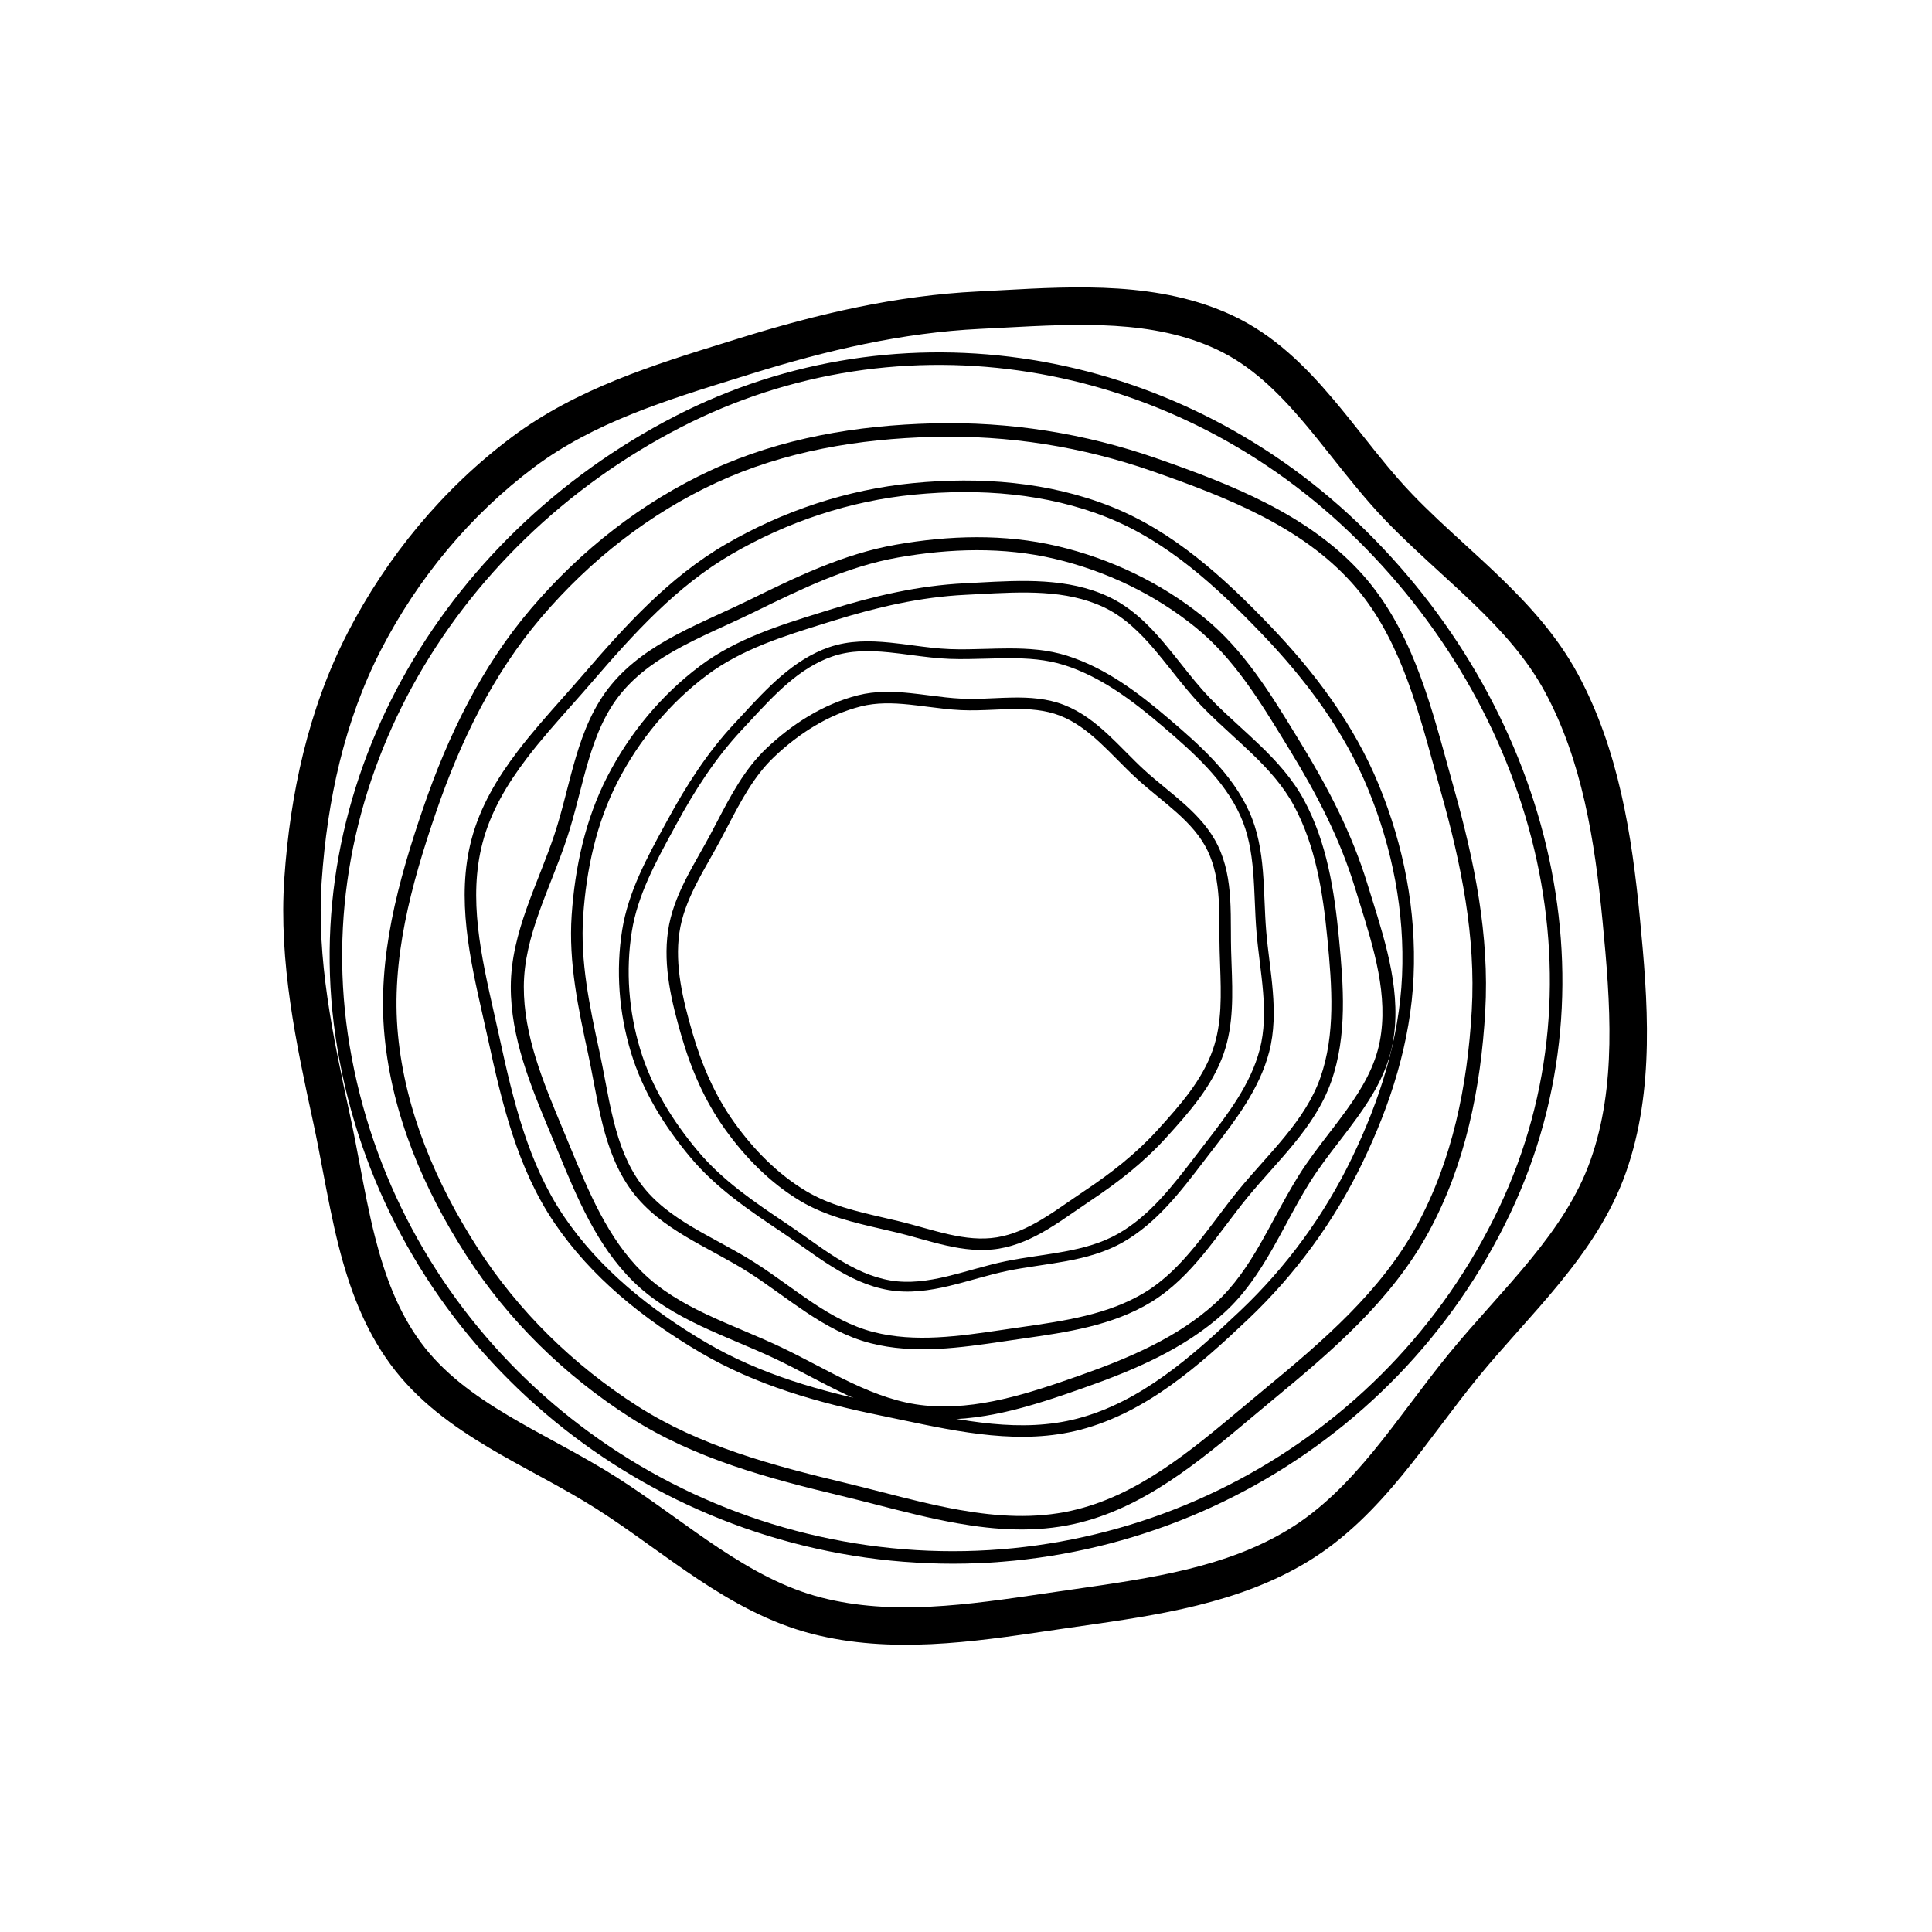 <svg width="501" height="501" viewBox="0 0 501 501" fill="none" xmlns="http://www.w3.org/2000/svg">
<path fill-rule="evenodd" clip-rule="evenodd" d="M388.707 313.239C417.037 253.584 397.792 183.646 349.759 137.833C302.941 93.179 233.862 81.301 176.476 110.849C116.796 141.578 79.617 205.148 90.666 271.198C102.001 338.958 156.887 391.095 224.955 400.695C292.753 410.258 359.364 375.028 388.707 313.239ZM351.998 135.485C400.844 182.074 420.679 253.477 391.638 314.631C361.676 377.722 293.681 413.665 224.501 403.908C155.072 394.115 99.041 340.929 87.466 271.734C76.153 204.098 114.241 139.245 174.991 107.965C233.68 77.746 304.242 89.936 351.998 135.485Z" fill="black"/>
<path fill-rule="evenodd" clip-rule="evenodd" d="M327.084 164.219C315.288 151.934 302.65 140.378 287.123 134.181C271.408 127.909 254.051 126.604 237.074 128.26C220.369 129.89 204.231 135.274 189.704 143.716C175.492 151.975 164.41 164.216 153.495 176.89C151.717 178.955 149.908 180.991 148.103 183.023C144.136 187.489 140.187 191.934 136.621 196.62C131.459 203.401 127.223 210.535 125.12 218.606C121.384 232.94 124.754 247.858 128.144 262.871C128.601 264.893 129.058 266.917 129.498 268.941C133.081 285.419 136.969 301.743 146.225 315.414C155.487 329.095 168.676 339.642 183.056 348.114C197.148 356.417 212.896 360.864 229.104 364.172C230.873 364.533 232.641 364.905 234.408 365.276C249.673 368.484 264.856 371.675 279.41 367.857C295.72 363.579 309.007 351.863 321.577 339.945C333.602 328.545 343.383 315.176 350.588 300.256C357.797 285.329 362.857 269.463 363.578 253.03C364.303 236.515 361.092 220.039 354.797 204.706C348.542 189.469 338.589 176.201 327.084 164.219ZM288.227 131.401C304.391 137.852 317.403 149.82 329.241 162.149C340.903 174.294 351.12 187.872 357.566 203.574C364.01 219.271 367.314 236.179 366.569 253.167C365.825 270.126 360.609 286.396 353.285 301.562C345.922 316.809 335.925 330.472 323.639 342.12C311.113 353.995 297.321 366.255 280.176 370.753C264.891 374.762 248.976 371.408 233.821 368.213C232.04 367.837 230.269 367.464 228.512 367.105C212.189 363.773 196.058 359.246 181.54 350.692C166.935 342.087 153.345 331.265 143.747 317.088C134.123 302.873 130.145 285.996 126.573 269.571C126.141 267.582 125.686 265.576 125.228 263.555C121.846 248.63 118.29 232.938 122.223 217.846C124.465 209.242 128.952 201.747 134.237 194.804C137.874 190.027 141.949 185.439 145.954 180.93C147.74 178.919 149.512 176.924 151.225 174.934C162.127 162.275 173.499 149.668 188.195 141.127C203.075 132.481 219.624 126.954 236.777 125.281C254.079 123.593 271.945 124.902 288.227 131.401Z" fill="black"/>
<path fill-rule="evenodd" clip-rule="evenodd" d="M113.063 210.64C106.594 229.501 101.334 248.848 103.202 268.332C105.092 288.05 113.032 306.817 123.852 323.603C134.497 340.119 148.748 354.034 165.319 364.634C181.53 375.004 200.209 379.982 219.25 384.554C222.352 385.299 225.441 386.091 228.522 386.881C235.297 388.618 242.04 390.347 248.828 391.55C258.653 393.29 268.348 393.878 277.876 391.743C294.799 387.952 308.522 376.453 322.334 364.881C324.194 363.322 326.056 361.762 327.928 360.219C343.161 347.662 358.071 334.87 367.343 317.911C376.622 300.939 380.536 281.56 381.652 262.051C382.745 242.934 378.937 224.158 373.698 205.513C373.126 203.479 372.566 201.439 372.006 199.401C367.168 181.792 362.355 164.277 350.583 151.172C337.392 136.486 318.078 128.932 298.938 122.231C280.629 115.821 261.472 112.801 242.08 113.294C222.681 113.786 203.453 117.019 185.961 125.072C168.381 133.165 152.951 145.334 140.361 160.101C127.851 174.776 119.372 192.245 113.063 210.64ZM99.716 268.671C97.772 248.389 103.259 228.432 109.752 209.504C116.147 190.858 124.808 172.948 137.7 157.825C150.587 142.708 166.418 130.211 184.501 121.885C202.553 113.575 222.284 110.288 241.995 109.787C261.811 109.284 281.39 112.37 300.096 118.919C319.169 125.596 339.32 133.386 353.187 148.824C365.55 162.587 370.584 180.951 375.377 198.439C375.94 200.494 376.5 202.537 377.069 204.559C382.345 223.336 386.274 242.553 385.147 262.248C384.014 282.062 380.029 302.007 370.414 319.593C360.772 337.227 345.335 350.409 330.151 362.926C328.312 364.442 326.467 365.99 324.609 367.55C310.884 379.066 296.454 391.175 278.637 395.166C268.48 397.442 258.273 396.786 248.214 395.004C241.293 393.777 234.335 391.994 227.495 390.24C224.445 389.458 221.419 388.683 218.43 387.965C199.411 383.399 180.196 378.314 163.432 367.591C146.46 356.734 131.841 342.468 120.91 325.508C109.883 308.401 101.675 289.102 99.716 268.671Z" fill="black"/>
<path fill-rule="evenodd" clip-rule="evenodd" d="M300.028 206.39C298.268 204.944 296.482 203.469 294.787 201.917C293.125 200.396 291.526 198.785 289.955 197.201L289.831 197.076C288.295 195.526 286.785 194.003 285.229 192.563C282.034 189.607 278.73 187.087 274.868 185.579C271.038 184.084 266.937 183.801 262.592 183.869C261.104 183.892 259.558 183.96 257.986 184.028C255.087 184.154 252.098 184.284 249.221 184.15C246.332 184.015 243.367 183.635 240.483 183.266C238.897 183.063 237.334 182.863 235.822 182.708C231.457 182.262 227.277 182.155 223.228 183.182C214.791 185.32 207.112 190.227 200.713 196.315C195.509 201.268 192.172 207.645 188.707 214.268C188.035 215.553 187.357 216.847 186.661 218.141C185.816 219.711 184.957 221.232 184.105 222.739C182.769 225.101 181.454 227.429 180.249 229.853C178.306 233.762 176.771 237.703 176.172 241.895C174.956 250.411 177.047 259.1 179.537 267.72C181.957 276.102 185.4 284.102 190.437 291.12C195.504 298.18 201.654 304.443 209.014 308.856C215.116 312.515 222.044 314.116 229.237 315.777C230.56 316.083 231.892 316.391 233.229 316.713C235.177 317.184 237.127 317.728 239.051 318.264C239.273 318.326 239.495 318.388 239.716 318.45C241.866 319.048 243.984 319.628 246.098 320.098C250.328 321.04 254.443 321.523 258.517 320.859C262.597 320.195 266.365 318.472 270.065 316.266C272.514 314.805 274.853 313.187 277.226 311.544C278.482 310.675 279.748 309.798 281.046 308.936C288.041 304.282 294.554 299.213 300.135 293.067C306.029 286.576 311.766 280.099 314.521 272.182C316.923 265.279 316.662 257.871 316.393 250.196C316.351 249.006 316.309 247.809 316.277 246.606C316.228 244.807 316.224 243.041 316.219 241.293C316.212 238.526 316.205 235.8 316.025 233.049C315.735 228.636 315.003 224.454 313.168 220.635C311.343 216.835 308.492 213.718 305.188 210.752C303.615 209.34 301.963 207.981 300.281 206.599L300.028 206.39ZM307.171 208.541C310.592 211.613 313.778 215.041 315.851 219.357C317.919 223.663 318.694 228.273 318.996 232.869C319.18 235.684 319.189 238.61 319.198 241.468C319.204 243.197 319.209 244.902 319.253 246.541C319.284 247.696 319.326 248.865 319.369 250.042C319.644 257.674 319.933 265.701 317.333 273.173C314.35 281.748 308.178 288.65 302.344 295.074C296.54 301.466 289.811 306.688 282.704 311.417C281.504 312.215 280.285 313.058 279.049 313.913C276.62 315.593 274.128 317.317 271.6 318.824C267.74 321.126 263.606 323.049 259.01 323.798C254.401 324.549 249.861 323.983 245.465 323.004C243.267 322.514 241.08 321.915 238.931 321.317C238.709 321.256 238.488 321.194 238.268 321.132C236.337 320.594 234.438 320.064 232.544 319.607C231.27 319.299 229.981 319.003 228.682 318.704C221.498 317.049 214.037 315.331 207.492 311.407C199.695 306.732 193.26 300.147 188.021 292.847C182.733 285.479 179.164 277.144 176.676 268.532C174.187 259.914 171.909 250.67 173.225 241.459C173.887 236.827 175.569 232.565 177.581 228.517C178.809 226.047 180.207 223.571 181.58 221.14C182.424 219.646 183.258 218.169 184.037 216.721C184.697 215.495 185.349 214.246 186.006 212.988C189.465 206.366 193.063 199.475 198.655 194.154C205.313 187.818 213.425 182.592 222.483 180.296C227.039 179.141 231.633 179.289 236.11 179.747C237.789 179.918 239.425 180.129 241.04 180.336C243.829 180.695 246.556 181.046 249.345 181.176C252.107 181.305 254.832 181.185 257.627 181.062C259.232 180.991 260.859 180.919 262.53 180.892C266.997 180.822 271.563 181.099 275.939 182.807C280.309 184.514 283.937 187.322 287.245 190.383C288.85 191.868 290.4 193.431 291.923 194.968L292.064 195.111C293.641 196.702 295.192 198.261 296.792 199.726C298.419 201.216 300.147 202.644 301.912 204.095C302.001 204.169 302.091 204.242 302.18 204.316C303.849 205.688 305.548 207.084 307.171 208.541Z" fill="black"/>
<path fill-rule="evenodd" clip-rule="evenodd" d="M230.538 169.164C225.396 168.654 220.485 168.63 215.83 170.234C207.237 173.195 200.762 180.2 194.248 187.247C193.58 187.97 192.911 188.694 192.239 189.414C185.487 196.65 180.171 204.942 175.392 213.727C175.142 214.188 174.891 214.648 174.641 215.107C169.952 223.709 165.341 232.165 163.84 241.554C162.217 251.7 163.036 262.219 166.005 272.073C168.947 281.841 174.419 290.692 181.039 298.57C187.461 306.213 195.756 311.808 204.236 317.491C206.004 318.675 207.716 319.889 209.415 321.094C211.973 322.909 214.504 324.704 217.162 326.353C221.522 329.058 225.987 331.205 230.871 332.034C235.729 332.858 240.597 332.176 245.591 330.988C247.715 330.483 249.837 329.893 251.987 329.295C252.366 329.189 252.746 329.084 253.126 328.978C255.656 328.278 258.221 327.589 260.803 327.06C263.347 326.539 265.922 326.139 268.469 325.756C268.744 325.715 269.018 325.674 269.292 325.633C271.568 325.291 273.816 324.954 276.036 324.543C281.008 323.621 285.731 322.341 289.998 319.9C298.203 315.206 304.112 307.488 310.088 299.683C310.442 299.221 310.796 298.758 311.151 298.296C311.588 297.727 312.026 297.158 312.464 296.59C318.421 288.864 324.306 281.23 326.673 272.133C327.925 267.317 327.951 262.357 327.537 257.257C327.331 254.707 327.016 252.142 326.697 249.548L326.681 249.421C326.367 246.877 326.05 244.303 325.835 241.734C325.616 239.116 325.506 236.474 325.397 233.864L325.396 233.833C325.286 231.203 325.177 228.605 324.961 226.039C324.531 220.909 323.68 215.997 321.605 211.45C317.391 202.212 309.513 195.195 301.539 188.378C293.732 181.704 285.521 175.507 275.982 172.474C271.346 170.999 266.516 170.675 261.52 170.686C259.644 170.691 257.715 170.744 255.763 170.799C252.611 170.886 249.403 170.976 246.276 170.861C242.958 170.74 239.533 170.289 236.187 169.848C234.267 169.595 232.372 169.346 230.538 169.164ZM236.717 167.356C239.96 167.785 243.143 168.206 246.368 168.324C249.443 168.437 252.474 168.351 255.544 168.264C257.51 168.208 259.493 168.152 261.514 168.148C266.602 168.136 271.738 168.461 276.745 170.053C286.799 173.25 295.335 179.74 303.177 186.445C311.1 193.218 319.422 200.57 323.904 210.393C326.154 215.325 327.04 220.571 327.481 225.826C327.701 228.454 327.812 231.105 327.922 233.726L327.922 233.731C328.032 236.359 328.14 238.956 328.355 241.521C328.565 244.041 328.877 246.572 329.193 249.132L329.206 249.236C329.525 251.823 329.846 254.439 330.057 257.051C330.481 262.273 330.475 267.56 329.119 272.775C326.615 282.398 320.416 290.431 314.527 298.062C314.067 298.659 313.608 299.254 313.153 299.846C312.774 300.34 312.394 300.837 312.012 301.335C306.117 309.041 299.914 317.149 291.25 322.106C286.622 324.753 281.576 326.097 276.495 327.039C274.23 327.459 271.937 327.803 269.667 328.143C269.392 328.185 269.118 328.226 268.844 328.267C266.296 328.65 263.78 329.041 261.308 329.547C258.818 330.057 256.324 330.727 253.798 331.426C253.423 331.53 253.047 331.634 252.67 331.739C250.522 332.337 248.348 332.941 246.174 333.458C241.059 334.675 235.802 335.445 230.45 334.537C225.11 333.631 220.325 331.299 215.834 328.513C213.14 326.842 210.463 324.945 207.835 323.083C206.145 321.886 204.475 320.703 202.833 319.602C194.4 313.952 185.797 308.17 179.107 300.208C172.337 292.151 166.654 282.999 163.585 272.808C160.511 262.604 159.657 251.696 161.343 241.151C162.917 231.315 167.726 222.498 172.364 213.995C172.635 213.499 172.905 213.004 173.174 212.51C178.005 203.628 183.439 195.132 190.394 187.678C191.068 186.956 191.746 186.221 192.429 185.481C198.857 178.513 205.777 171.014 215.01 167.833C220.183 166.05 225.531 166.116 230.787 166.637C232.8 166.837 234.769 167.098 236.717 167.356Z" fill="black"/>
<path fill-rule="evenodd" clip-rule="evenodd" d="M349.248 287.758C353.255 282.176 356.548 276.535 357.793 270.106C360.091 258.237 356.316 246.115 352.518 233.92C352.128 232.669 351.738 231.416 351.354 230.163C347.497 217.567 341.466 205.923 334.51 194.569C334.145 193.974 333.781 193.379 333.418 192.784C326.614 181.655 319.924 170.714 310.093 162.732C299.468 154.106 286.789 148.044 273.448 144.899C260.225 141.782 246.376 142.19 232.886 144.567C219.8 146.873 207.831 152.699 195.637 158.682C193.095 159.929 190.557 161.092 188.036 162.246C184.243 163.984 180.489 165.703 176.819 167.666C170.801 170.886 165.354 174.598 161.151 179.671C156.971 184.717 154.521 190.777 152.57 197.32C151.74 200.103 151.01 202.94 150.27 205.814C150.14 206.32 150.009 206.828 149.878 207.337C149.004 210.716 148.093 214.13 146.987 217.456C145.896 220.732 144.645 223.964 143.393 227.153C143.258 227.497 143.123 227.84 142.988 228.183C141.868 231.031 140.762 233.845 139.761 236.675C137.519 243.015 135.854 249.307 135.833 255.847C135.792 268.422 140.766 280.368 145.796 292.448C146.094 293.163 146.392 293.879 146.689 294.596C147.055 295.479 147.42 296.362 147.784 297.245C152.736 309.25 157.628 321.113 166.548 329.896C171.27 334.547 176.976 337.88 183.134 340.8C186.213 342.261 189.38 343.606 192.585 344.966L192.742 345.032C195.885 346.365 199.065 347.714 202.172 349.178C205.337 350.67 208.458 352.302 211.542 353.915L211.578 353.934C214.685 355.559 217.754 357.164 220.856 358.624C227.061 361.545 233.293 363.836 239.917 364.475C253.376 365.774 266.709 361.375 279.875 356.731C292.764 352.185 305.372 346.856 315.213 337.89C319.997 333.532 323.583 328.186 326.891 322.425C328.133 320.262 329.355 318.004 330.589 315.72C332.584 312.032 334.614 308.278 336.826 304.752C339.172 301.011 341.969 297.368 344.702 293.808C346.271 291.765 347.818 289.749 349.248 287.758ZM347.226 296.078C344.574 299.527 341.972 302.912 339.691 306.548C337.516 310.015 335.6 313.562 333.659 317.155C332.416 319.457 331.162 321.778 329.824 324.109C326.455 329.976 322.664 335.675 317.498 340.381C307.125 349.831 293.964 355.339 281.015 359.906C267.934 364.52 253.92 369.207 239.608 367.827C232.423 367.134 225.783 364.659 219.427 361.667C216.25 360.172 213.117 358.533 210.021 356.914L210.016 356.911C206.911 355.287 203.843 353.682 200.741 352.221C197.696 350.786 194.568 349.459 191.405 348.118L191.276 348.063C188.08 346.708 184.849 345.335 181.696 343.84C175.39 340.849 169.295 337.321 164.181 332.286C154.746 322.995 149.601 310.505 144.714 298.64C144.331 297.712 143.951 296.788 143.57 295.87C143.252 295.104 142.932 294.335 142.61 293.564C137.642 281.644 132.413 269.1 132.456 255.819C132.479 248.726 134.285 242.021 136.576 235.541C137.598 232.653 138.726 229.783 139.843 226.942C139.978 226.598 140.113 226.255 140.248 225.912C141.499 222.723 142.722 219.565 143.781 216.381C144.849 213.173 145.735 209.855 146.608 206.481C146.737 205.979 146.867 205.477 146.996 204.973C147.736 202.101 148.484 199.195 149.333 196.346C151.33 189.645 153.938 183.078 158.543 177.519C163.139 171.972 169.011 168.014 175.211 164.698C178.93 162.708 182.897 160.889 186.793 159.102C189.298 157.953 191.773 156.817 194.134 155.659C206.259 149.711 218.649 143.654 232.283 141.251C246.078 138.821 260.413 138.371 274.209 141.623C288.024 144.879 301.174 151.159 312.217 160.125C322.518 168.488 329.49 179.898 336.214 190.903C336.606 191.545 336.998 192.186 337.389 192.824C344.422 204.304 350.61 216.22 354.583 229.194C354.969 230.452 355.365 231.722 355.765 233.002C359.528 245.045 363.578 258.008 361.109 270.76C359.725 277.906 356.093 284.021 351.997 289.727C350.428 291.913 348.818 294.007 347.226 296.078Z" fill="black"/>
<path fill-rule="evenodd" clip-rule="evenodd" d="M299.548 168.636C295.589 163.967 291.428 159.9 286.149 157.425C276.405 152.854 265.145 153.458 253.818 154.065C252.656 154.127 251.492 154.19 250.33 154.246C238.644 154.817 227.316 157.467 216.039 160.977C215.448 161.161 214.857 161.344 214.267 161.527C203.218 164.955 192.354 168.326 183.372 175.047C173.665 182.311 165.731 191.904 160.172 202.704C154.661 213.408 152.057 225.421 151.227 237.554C150.422 249.324 152.891 260.902 155.447 272.706C155.98 275.167 156.441 277.606 156.899 280.028C157.587 283.674 158.269 287.281 159.179 290.869C160.67 296.754 162.709 302.254 166.186 306.98C169.645 311.681 174.348 315.114 179.574 318.222C181.797 319.544 184.087 320.792 186.408 322.057C186.817 322.279 187.227 322.503 187.637 322.727C190.365 324.218 193.115 325.747 195.747 327.426C198.339 329.08 200.859 330.863 203.342 332.637C203.609 332.829 203.877 333.02 204.144 333.211C206.361 334.797 208.551 336.364 210.778 337.843C215.767 341.158 220.838 343.965 226.473 345.412C237.308 348.193 248.672 346.519 260.163 344.826C260.843 344.726 261.524 344.625 262.206 344.526C263.045 344.403 263.885 344.283 264.723 344.162C276.133 342.52 287.408 340.898 296.886 335.136C301.904 332.086 305.997 327.901 309.83 323.237C311.746 320.905 313.583 318.472 315.439 316.009L315.53 315.889C317.351 313.473 319.193 311.03 321.118 308.675C323.08 306.276 325.153 303.946 327.202 301.643L327.227 301.615C329.292 299.295 331.331 297.003 333.253 294.651C337.096 289.947 340.402 285.082 342.367 279.518C346.36 268.214 345.412 255.774 344.218 243.425C343.049 231.334 341.145 219.316 335.514 208.885C332.777 203.815 328.933 199.56 324.671 195.454C323.07 193.912 321.384 192.368 319.678 190.806C316.923 188.283 314.119 185.716 311.551 183.042C308.826 180.205 306.281 177.001 303.794 173.871C302.367 172.074 300.96 170.302 299.548 168.636ZM306.29 172.194C308.699 175.23 311.062 178.21 313.711 180.967C316.237 183.597 318.887 186.021 321.571 188.476C323.291 190.05 325.024 191.636 326.749 193.297C331.089 197.479 335.194 201.987 338.15 207.462C344.085 218.456 346.025 230.99 347.2 243.136C348.386 255.406 349.437 268.495 345.191 280.515C343.06 286.551 339.509 291.727 335.572 296.546C333.604 298.955 331.522 301.294 329.465 303.606L329.462 303.609C327.399 305.928 325.36 308.22 323.437 310.571C321.549 312.88 319.738 315.283 317.906 317.713L317.831 317.812C315.98 320.268 314.106 322.75 312.144 325.139C308.218 329.915 303.876 334.392 298.442 337.695C288.415 343.79 276.546 345.493 265.271 347.11C264.39 347.236 263.511 347.362 262.638 347.49C261.91 347.596 261.179 347.704 260.445 347.812C249.105 349.487 237.171 351.25 225.728 348.313C219.616 346.744 214.219 343.726 209.121 340.338C206.848 338.828 204.614 337.23 202.403 335.649C202.135 335.457 201.868 335.266 201.6 335.075C199.117 333.301 196.655 331.558 194.135 329.951C191.597 328.331 188.925 326.844 186.201 325.356C185.797 325.135 185.391 324.914 184.984 324.692C182.665 323.429 180.319 322.15 178.043 320.797C172.691 317.614 167.585 313.935 163.774 308.756C159.971 303.588 157.812 297.668 156.275 291.606C155.353 287.969 154.631 284.156 153.922 280.412C153.466 278.005 153.015 275.626 152.52 273.34C149.978 261.602 147.4 249.612 148.239 237.349C149.088 224.941 151.759 212.501 157.509 201.333C163.265 190.15 171.489 180.199 181.578 172.649C190.988 165.607 202.316 162.096 213.242 158.709C213.879 158.512 214.515 158.314 215.149 158.117C226.55 154.568 238.147 151.843 250.184 151.255C251.351 151.198 252.53 151.133 253.72 151.069C264.908 150.459 276.952 149.803 287.421 154.713C293.288 157.464 297.786 161.927 301.832 166.699C303.382 168.527 304.845 170.371 306.29 172.194Z" fill="black"/>
<path fill-rule="evenodd" clip-rule="evenodd" d="M338.15 109.603C331.311 101.537 324.306 94.74 315.541 90.629C299.086 82.909 280.033 83.92 260.161 84.975C258.158 85.081 256.147 85.188 254.129 85.286C234.012 86.266 214.455 90.827 194.88 96.917C193.887 97.226 192.895 97.534 191.905 97.841C172.53 103.851 153.928 109.622 138.584 121.104C121.941 133.557 108.321 150.018 98.774 168.567C89.345 186.888 84.856 207.519 83.426 228.475C82.05 248.635 86.279 268.519 90.751 289.158C91.71 293.585 92.521 297.881 93.321 302.113C94.507 308.396 95.667 314.538 97.246 320.762C99.815 330.893 103.281 340.171 109.104 348.083C114.872 355.922 122.773 361.726 131.794 367.092C135.631 369.375 139.584 371.529 143.633 373.736C144.348 374.125 145.066 374.517 145.787 374.911C150.548 377.513 155.403 380.213 160.064 383.186C164.641 386.107 169.079 389.25 173.41 392.344C173.878 392.678 174.344 393.012 174.809 393.344C178.681 396.114 182.469 398.824 186.32 401.383C194.939 407.111 203.538 411.849 213.009 414.281C231.454 419.018 250.849 416.167 271.017 413.202C272.158 413.034 273.303 412.866 274.449 412.699C275.882 412.49 277.312 412.284 278.738 412.079C298.753 409.198 317.973 406.432 334.095 396.634C342.536 391.503 349.486 384.425 356.101 376.375C359.408 372.35 362.583 368.145 365.825 363.844L365.994 363.619C369.161 359.417 372.396 355.126 375.782 350.984C379.234 346.763 382.876 342.67 386.44 338.665L386.497 338.601C390.102 334.549 393.626 330.587 396.942 326.528C403.575 318.409 409.157 310.158 412.459 300.807C419.23 281.627 417.652 260.418 415.56 238.818C413.522 217.773 410.225 197.199 400.629 179.427C396.019 170.888 389.508 163.656 382.132 156.55C379.432 153.949 376.528 151.288 373.566 148.575C368.708 144.125 363.696 139.535 359.184 134.836C354.372 129.827 349.791 124.063 345.397 118.535C342.925 115.425 340.512 112.389 338.15 109.603ZM353.491 113.103C357.631 118.326 361.623 123.36 366.187 128.112C370.561 132.666 375.071 136.79 379.7 141.022C382.707 143.773 385.765 146.569 388.868 149.558C396.499 156.91 403.856 164.965 409.178 174.82C419.76 194.419 423.175 216.67 425.231 237.896C427.298 259.237 429.212 282.554 421.621 304.053C417.78 314.932 411.405 324.193 404.471 332.681C401.007 336.921 397.349 341.032 393.77 345.054L393.76 345.065C390.154 349.117 386.628 353.08 383.308 357.14C380.044 361.133 376.908 365.293 373.704 369.543L373.587 369.699C370.363 373.976 367.069 378.343 363.612 382.55C356.698 390.963 348.937 398.99 339.15 404.938C321.252 415.816 300.103 418.841 280.53 421.642C278.964 421.866 277.408 422.088 275.865 422.313C274.565 422.503 273.258 422.696 271.944 422.89C252.264 425.797 231.022 428.935 210.605 423.692C199.586 420.862 189.926 415.437 180.95 409.472C176.95 406.814 173.02 404.003 169.167 401.246C168.7 400.912 168.233 400.579 167.768 400.246C163.438 397.151 159.185 394.143 154.845 391.375C150.487 388.594 145.885 386.03 141.137 383.435C140.436 383.052 139.732 382.668 139.024 382.283C134.98 380.079 130.844 377.825 126.835 375.44C117.405 369.831 108.194 363.228 101.281 353.834C94.403 344.487 90.543 333.846 87.828 323.138C86.21 316.759 84.917 309.949 83.664 303.346C82.869 299.161 82.091 295.059 81.255 291.202C76.83 270.779 72.248 249.556 73.732 227.8C75.223 205.952 79.931 183.935 90.134 164.111C100.319 144.322 114.875 126.701 132.755 113.322C149.487 100.801 169.594 94.575 188.565 88.699C189.708 88.345 190.848 87.992 191.981 87.639C211.959 81.424 232.386 76.617 253.643 75.582C255.676 75.483 257.74 75.37 259.83 75.255C279.252 74.192 300.848 73.01 319.657 81.834C330.333 86.842 338.433 94.923 345.558 103.327C348.368 106.641 350.958 109.907 353.491 113.103Z" fill="black"/>
</svg>
